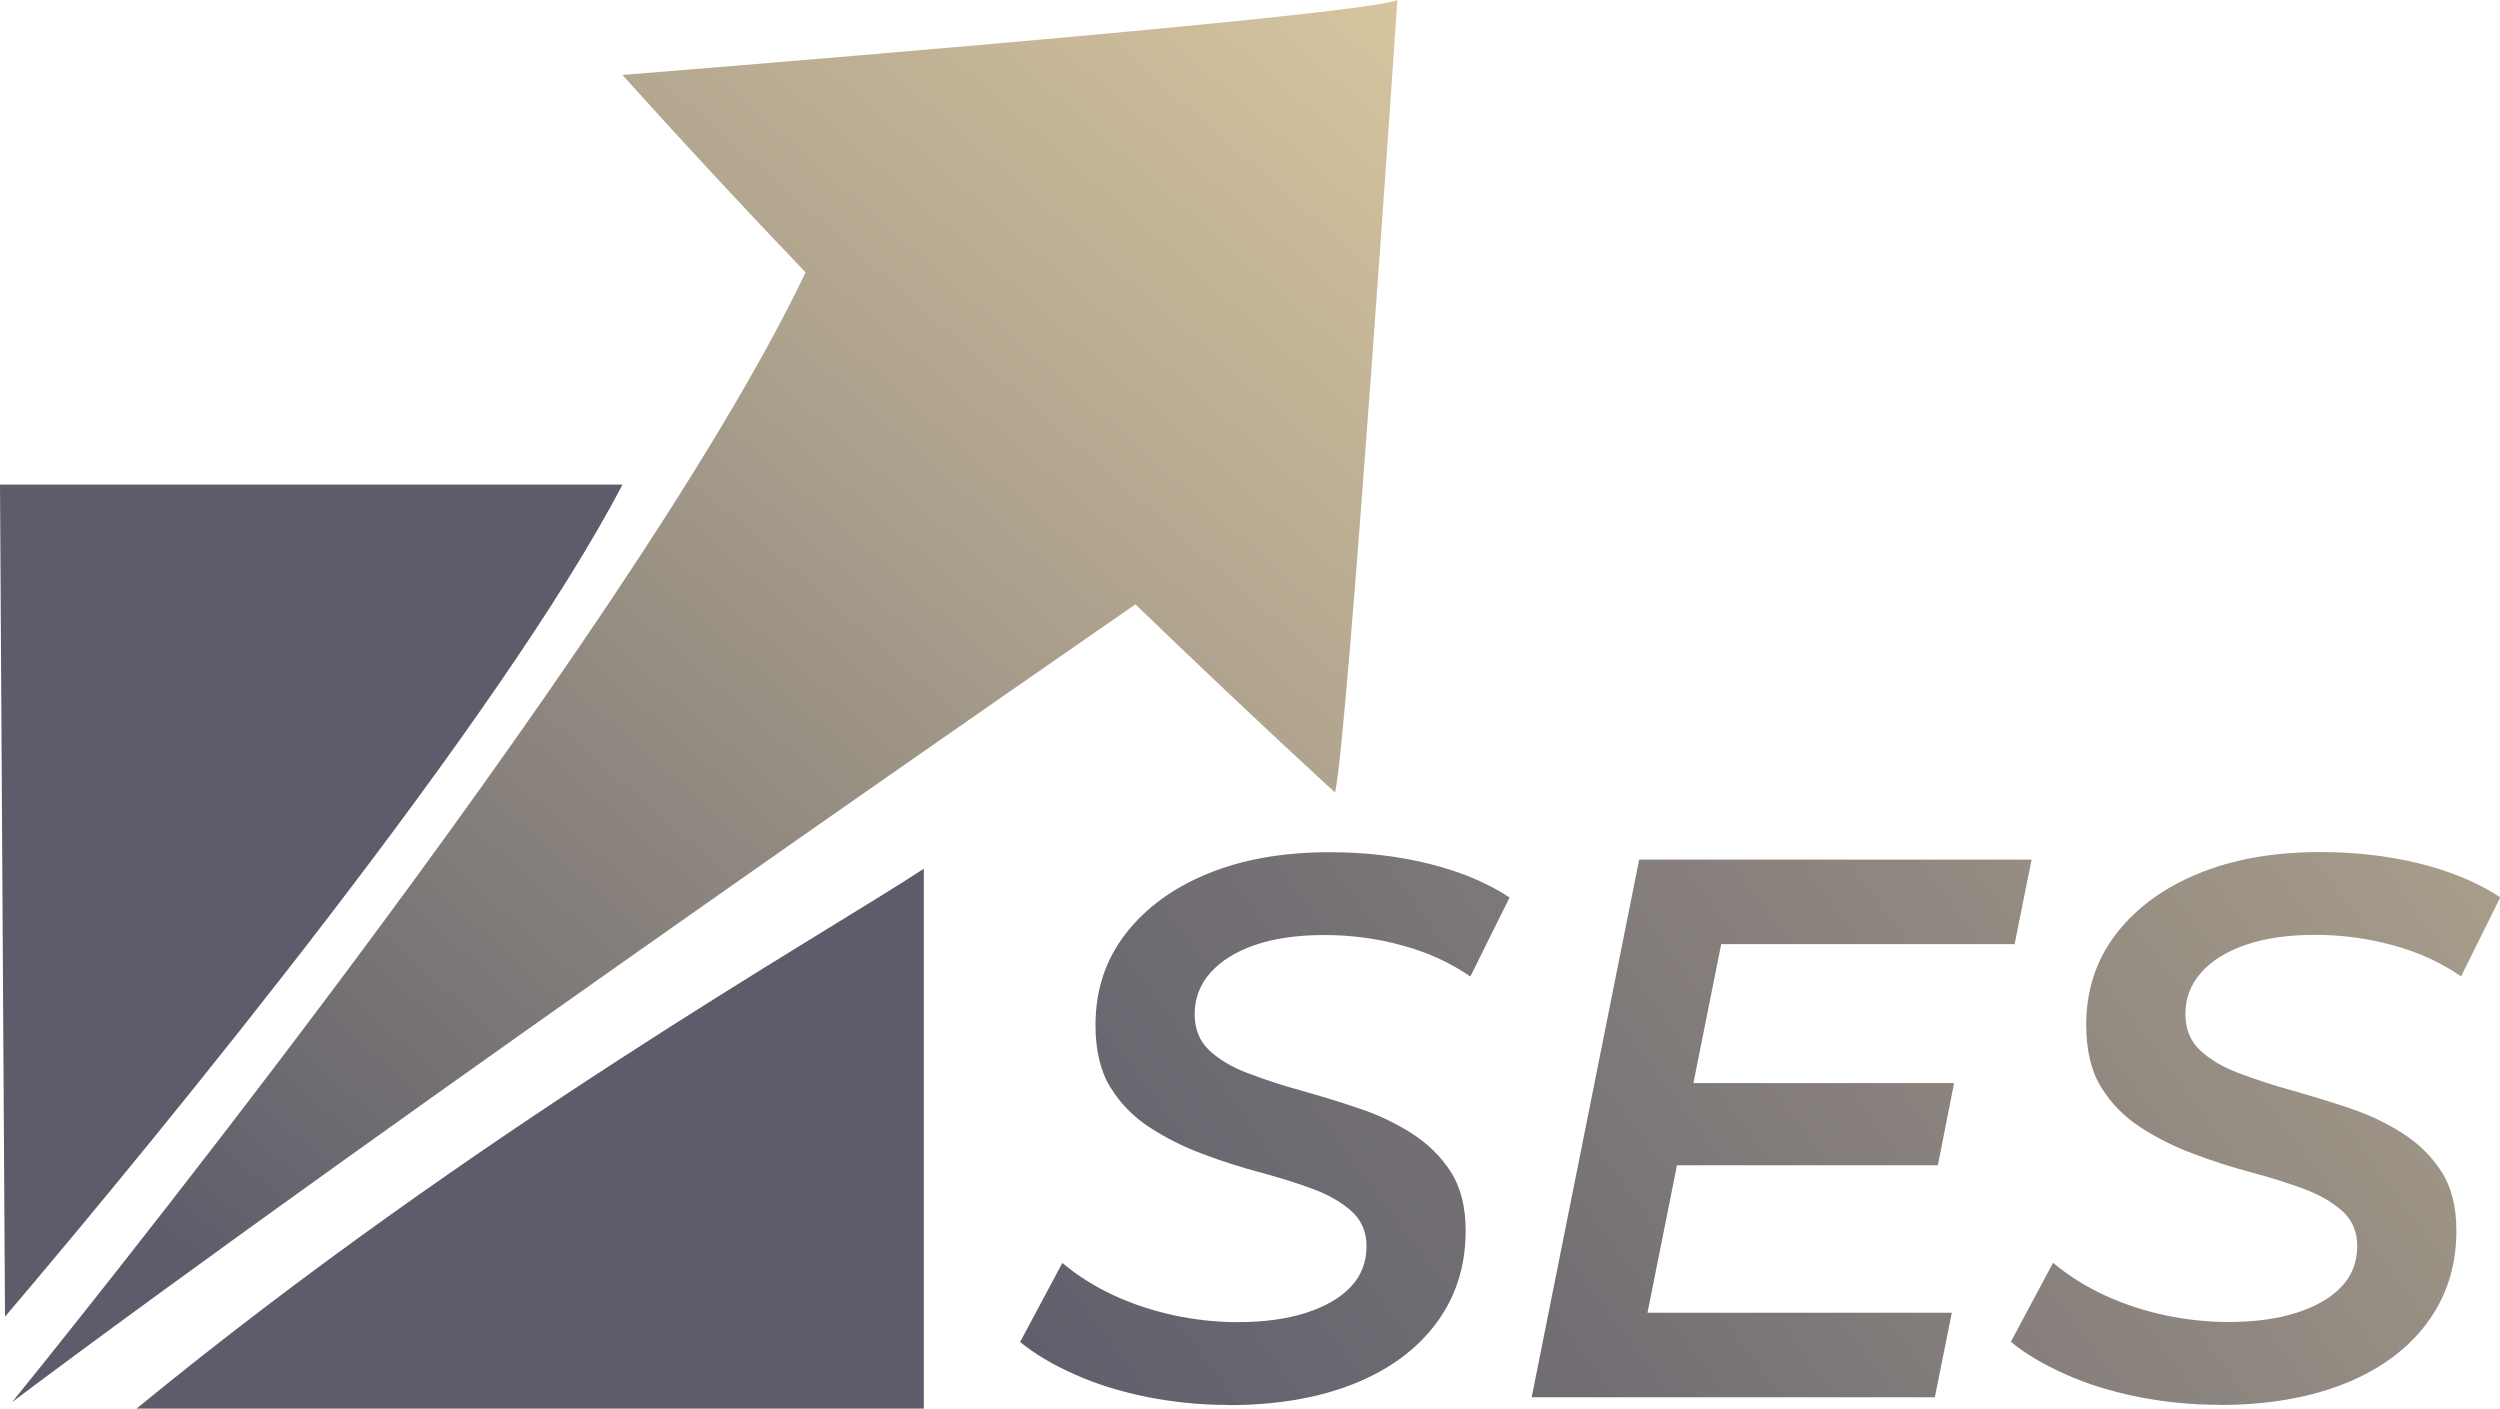 <?xml version="1.0" encoding="UTF-8"?>
<svg id="Layer_2" data-name="Layer 2" xmlns="http://www.w3.org/2000/svg" xmlns:xlink="http://www.w3.org/1999/xlink" viewBox="0 0 165.13 93.04">
  <defs>
    <style>
      .cls-1 {
        fill: url(#linear-gradient-2);
      }

      .cls-2 {
        fill: #5c5c6a;
      }

      .cls-3 {
        fill: url(#linear-gradient);
      }
    </style>
    <linearGradient id="linear-gradient" x1="48.52" y1="125.71" x2="227.76" y2="-7.57" gradientUnits="userSpaceOnUse">
      <stop offset=".14" stop-color="#5c5c6a"/>
      <stop offset=".29" stop-color="#716d73"/>
      <stop offset=".59" stop-color="#a79c8a"/>
      <stop offset="1" stop-color="#f9e2ae"/>
    </linearGradient>
    <linearGradient id="linear-gradient-2" x1="-4.32" y1="107.24" x2="127.42" y2="-42.89" gradientUnits="userSpaceOnUse">
      <stop offset=".14" stop-color="#5c5c6a"/>
      <stop offset=".28" stop-color="#7c7777"/>
      <stop offset=".52" stop-color="#b1a58f"/>
      <stop offset=".73" stop-color="#d8c69f"/>
      <stop offset=".9" stop-color="#f0daaa"/>
      <stop offset="1" stop-color="#f9e2ae"/>
    </linearGradient>
  </defs>
  <g id="Layer_1-2" data-name="Layer 1">
    <path class="cls-3" d="m81.13,92.8c-1.83,0-3.62-.18-5.38-.53-1.76-.36-3.36-.85-4.79-1.5-1.44-.64-2.63-1.35-3.58-2.13l2.79-5.22c1.01.85,2.14,1.55,3.37,2.13,1.23.57,2.55,1.01,3.96,1.32,1.4.3,2.81.46,4.24.46,1.72,0,3.23-.2,4.51-.61,1.28-.41,2.27-.98,2.97-1.72s1.04-1.64,1.04-2.69c0-.95-.33-1.71-.99-2.31-.66-.59-1.51-1.08-2.56-1.47s-2.21-.75-3.47-1.09c-1.27-.34-2.54-.74-3.8-1.22-1.27-.47-2.43-1.06-3.5-1.75-1.06-.69-1.93-1.57-2.59-2.64-.66-1.06-.99-2.44-.99-4.13,0-2.3.66-4.3,1.98-6.01,1.32-1.71,3.13-3.04,5.43-3.98,2.3-.95,4.99-1.42,8.07-1.42,2.3,0,4.48.25,6.54.76,2.06.51,3.84,1.25,5.33,2.23l-2.59,5.22c-1.32-.91-2.82-1.6-4.49-2.05-1.67-.46-3.39-.69-5.15-.69s-3.32.22-4.59.66c-1.27.44-2.25,1.05-2.94,1.83-.69.78-1.04,1.69-1.04,2.74,0,.98.32,1.78.96,2.38.64.61,1.5,1.12,2.56,1.52s2.23.79,3.5,1.14c1.27.36,2.54.74,3.8,1.17,1.27.42,2.43.97,3.5,1.65,1.07.68,1.93,1.52,2.59,2.54.66,1.02.99,2.32.99,3.91,0,2.33-.65,4.37-1.95,6.11-1.3,1.74-3.13,3.08-5.48,4.01s-5.1,1.39-8.24,1.39Zm27.7-6.09h20.09l-1.12,5.58h-26.63l7.1-35.51h25.92l-1.12,5.58h-19.38l-4.87,24.35Zm2.59-15.17h17.65l-1.07,5.43h-17.65l1.07-5.43Zm35.15,21.25c-1.83,0-3.62-.18-5.38-.53-1.76-.36-3.36-.85-4.79-1.5-1.44-.64-2.63-1.35-3.58-2.13l2.79-5.22c1.01.85,2.14,1.55,3.37,2.13,1.23.57,2.55,1.01,3.96,1.32,1.4.3,2.81.46,4.24.46,1.72,0,3.23-.2,4.51-.61,1.28-.41,2.27-.98,2.97-1.72s1.04-1.64,1.04-2.69c0-.95-.33-1.71-.99-2.31-.66-.59-1.51-1.08-2.56-1.47s-2.21-.75-3.47-1.09c-1.27-.34-2.54-.74-3.8-1.22-1.27-.47-2.43-1.06-3.5-1.75-1.06-.69-1.93-1.57-2.59-2.64-.66-1.06-.99-2.44-.99-4.13,0-2.3.66-4.3,1.98-6.01,1.32-1.71,3.13-3.04,5.43-3.98,2.3-.95,4.99-1.42,8.07-1.42,2.3,0,4.48.25,6.54.76,2.06.51,3.84,1.25,5.33,2.23l-2.59,5.22c-1.32-.91-2.82-1.6-4.49-2.05-1.67-.46-3.39-.69-5.15-.69s-3.32.22-4.59.66c-1.27.44-2.25,1.05-2.94,1.83-.69.78-1.04,1.69-1.04,2.74,0,.98.32,1.78.96,2.38.64.61,1.5,1.12,2.56,1.52s2.23.79,3.5,1.14c1.27.36,2.54.74,3.8,1.17,1.27.42,2.43.97,3.5,1.65,1.07.68,1.93,1.52,2.59,2.54.66,1.02.99,2.32.99,3.91,0,2.33-.65,4.37-1.95,6.11-1.3,1.74-3.13,3.08-5.48,4.01s-5.1,1.39-8.24,1.39Z"/>
    <g>
      <path class="cls-2" d="m41.11,32.02C33.16,47.27,11.11,74.29.33,86.97l-.33-54.96h41.11Z"/>
      <path class="cls-2" d="m61.02,57.38v35.66H9.02c22.29-18.28,45.18-31.18,52-35.66Z"/>
      <path class="cls-1" d="m92.3,0s-3.32,49.28-4.12,52.34c0,0-5.26-4.78-13.18-12.42-.83.57-50.09,34.59-74.2,52.69.74-.91,40.79-50.19,52.41-74.62-3.99-4.17-8.07-8.56-12.1-13.04,0,0,48.89-3.89,51.19-4.95Z"/>
    </g>
  </g>
</svg>